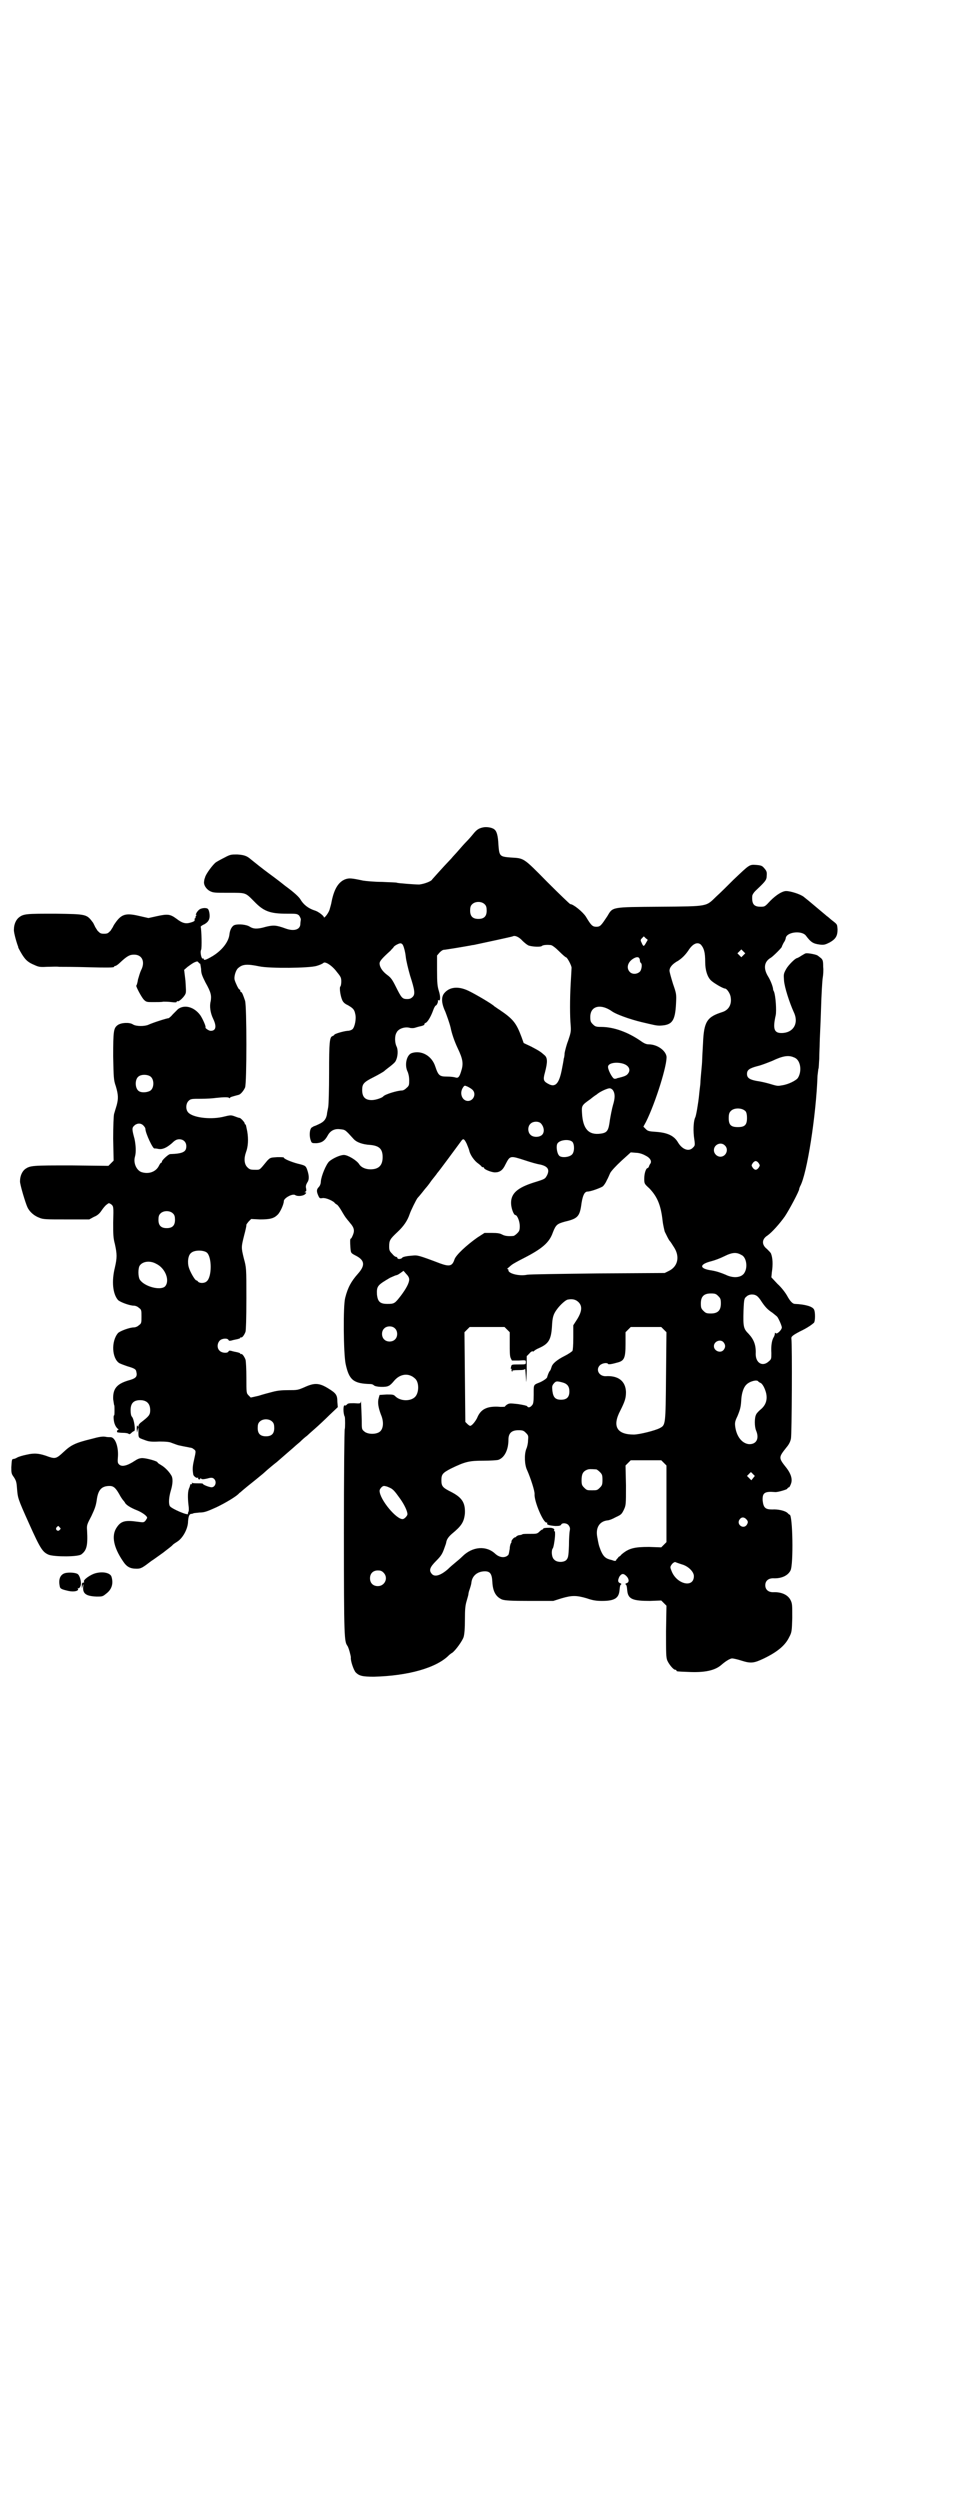 <?xml version="1.0" standalone="no"?>
<!DOCTYPE svg PUBLIC "-//W3C//DTD SVG 20010904//EN"
 "http://www.w3.org/TR/2001/REC-SVG-20010904/DTD/svg10.dtd">
<svg version="1.0" xmlns="http://www.w3.org/2000/svg"
 width="1113pt" height="2870pt" viewBox="0 0 1113 2870"
 preserveAspectRatio="xMidYMid meet">
<g transform="translate(0,2870) scale(0.5,-0.5)"
fill="#000000" stroke="none">
<path d="M1109 3840 c-9 -2 -14 -5 -22 -15 -4 -5 -11 -13 -16 -18 -4 -4 -12
-13 -18 -20 -5 -6 -13 -14 -16 -18 -23 -24 -42 -46 -44 -48 -2 -5 -20 -11 -30
-12 -11 0 -49 3 -51 4 -1 1 -16 1 -34 2 -18 0 -38 2 -44 3 -28 6 -32 6 -41 3
-15 -6 -25 -21 -31 -50 -1 -7 -4 -16 -5 -20 -3 -9 -13 -21 -13 -17 0 3 -13 13
-20 15 -16 5 -27 14 -34 26 -3 5 -13 15 -35 31 -16 13 -34 26 -38 29 -11 8
-35 27 -41 32 -9 8 -16 10 -31 11 -14 0 -16 0 -29 -7 -8 -4 -17 -9 -20 -11 -7
-5 -24 -28 -25 -35 -1 -2 -2 -6 -2 -8 -2 -8 4 -18 13 -23 8 -4 11 -4 43 -4 41
0 38 1 59 -20 22 -23 37 -28 75 -28 22 0 23 0 28 -4 2 -3 4 -7 4 -9 0 -2 -1
-7 -1 -10 0 -14 -15 -18 -34 -11 -22 8 -28 8 -45 4 -20 -6 -29 -5 -37 0 -7 5
-26 7 -35 4 -6 -2 -11 -11 -12 -22 -2 -17 -17 -36 -38 -49 -15 -9 -21 -11 -21
-7 0 1 -1 2 -2 1 -3 -2 -7 15 -4 20 2 4 1 46 -1 53 0 1 4 4 9 6 10 6 13 13 11
26 -2 9 -3 11 -12 11 -9 -1 -12 -3 -17 -10 -2 -4 -3 -7 -2 -6 2 1 2 1 1 -1 -2
-2 -2 -4 -2 -5 1 0 1 -1 0 -1 -2 0 -2 -2 -2 -4 1 -2 -1 -4 -8 -6 -12 -4 -20
-2 -33 8 -15 11 -20 12 -47 6 l-18 -4 -22 5 c-30 7 -40 4 -54 -16 -3 -4 -5 -8
-5 -8 0 -1 -3 -5 -6 -10 -6 -6 -7 -7 -15 -7 -8 0 -9 1 -15 7 -3 5 -6 9 -6 10
0 0 -2 4 -4 8 -15 20 -14 20 -87 21 -66 0 -73 0 -84 -9 -6 -5 -11 -15 -11 -27
-1 -4 4 -24 9 -38 1 -2 1 -3 1 -4 1 -2 7 -14 13 -22 5 -7 11 -12 20 -16 13 -6
15 -7 32 -6 10 0 23 1 29 0 6 0 37 0 69 -1 39 -1 57 -1 57 1 0 1 1 2 3 2 1 0
6 3 10 7 17 16 23 19 33 19 19 0 26 -17 16 -36 -2 -4 -5 -14 -7 -21 -1 -7 -3
-14 -4 -14 -1 -2 11 -25 17 -32 6 -6 7 -6 22 -6 10 0 20 0 23 1 3 0 12 0 19
-1 8 -1 12 -1 12 1 0 1 1 2 2 1 3 -2 16 11 18 17 2 3 1 13 0 30 l-3 25 8 7 c4
3 11 8 15 10 7 3 8 3 10 0 2 -2 3 -3 4 -3 0 0 1 -5 2 -12 0 -10 2 -15 10 -31
13 -23 14 -30 12 -43 -3 -11 -1 -27 6 -41 8 -17 6 -27 -6 -27 -4 0 -13 6 -12
8 2 1 -7 21 -12 28 -14 19 -36 25 -51 14 -2 -2 -8 -8 -12 -12 -4 -5 -9 -9 -10
-9 -4 0 -38 -11 -46 -15 -9 -4 -29 -4 -36 1 -8 5 -27 4 -35 -2 -9 -7 -10 -13
-10 -72 1 -48 1 -54 6 -68 6 -20 6 -29 2 -44 -2 -7 -5 -16 -6 -20 -1 -4 -2
-27 -2 -57 l1 -50 -6 -6 -6 -6 -85 1 c-90 0 -95 0 -107 -9 -6 -5 -11 -15 -11
-27 -1 -6 13 -52 17 -60 5 -11 16 -20 27 -24 9 -4 15 -4 63 -4 l52 0 11 6 c8
3 13 8 17 14 4 6 9 12 12 14 5 4 5 4 10 1 6 -5 6 -5 5 -42 0 -28 0 -35 4 -50
5 -23 5 -31 0 -53 -8 -32 -5 -61 7 -75 5 -5 27 -13 36 -13 4 0 9 -2 12 -5 6
-4 6 -6 6 -20 0 -14 0 -16 -6 -20 -3 -3 -8 -5 -12 -5 -9 0 -31 -8 -36 -13 -16
-19 -14 -58 3 -69 4 -2 12 -5 18 -7 17 -5 20 -7 21 -12 3 -12 0 -16 -19 -21
-26 -8 -35 -19 -34 -43 1 -7 2 -13 2 -13 1 0 1 -5 1 -12 0 -7 0 -12 -1 -12 -2
0 -1 -15 2 -21 1 -3 4 -8 7 -10 2 -2 3 -3 2 -2 -3 1 -6 -4 -3 -6 1 0 6 -1 12
-1 6 0 12 -1 13 -2 2 -2 4 -1 7 2 2 2 5 4 6 4 4 0 0 28 -5 33 -2 2 -3 8 -3 15
0 16 7 23 22 23 15 0 23 -8 23 -23 0 -11 -3 -14 -21 -28 -3 -2 -6 -6 -6 -8 0
-3 0 -3 -2 0 -1 2 -2 0 -2 -7 1 -10 1 -10 2 -3 l2 7 0 -8 c0 -17 -1 -16 13
-21 10 -4 15 -5 35 -4 16 0 24 -1 28 -3 3 -1 8 -3 11 -4 3 -1 6 -2 7 -2 4 -1
14 -3 20 -4 3 -1 7 -1 9 -2 1 0 3 -2 6 -4 3 -3 3 -4 -1 -22 -4 -17 -4 -23 -2
-35 1 -4 8 -9 10 -7 2 1 2 1 1 0 0 -2 0 -3 2 -4 2 0 3 0 3 2 0 1 1 1 2 0 1 -2
5 -2 14 0 10 3 13 2 16 -1 7 -7 2 -20 -7 -19 -7 1 -19 6 -19 8 0 1 -5 1 -11 1
-5 0 -11 0 -13 1 -2 1 -2 1 -1 -1 1 -1 0 -2 -2 -2 -2 0 -3 -1 -2 -1 0 -1 -1
-4 -2 -7 -4 -7 -4 -23 -2 -40 1 -7 1 -13 0 -15 -1 -2 -2 -5 -1 -5 1 -5 -39 12
-42 18 -3 6 -2 20 2 34 5 16 6 30 1 37 -6 10 -16 19 -23 23 -5 3 -8 5 -8 6 0
3 -26 10 -35 10 -6 0 -11 -2 -17 -6 -18 -12 -31 -15 -37 -8 -3 3 -3 6 -2 19 1
23 -7 44 -18 43 -2 0 -7 0 -11 1 -6 1 -14 0 -32 -5 -37 -9 -47 -14 -64 -30
-16 -15 -19 -16 -34 -11 -21 8 -33 9 -50 5 -10 -2 -20 -5 -23 -7 -3 -2 -7 -3
-8 -3 -4 0 -4 -3 -5 -19 0 -13 0 -15 6 -23 5 -8 6 -11 7 -25 2 -23 1 -22 28
-82 26 -58 31 -65 45 -71 14 -5 68 -5 75 1 12 9 15 20 13 55 -1 12 0 14 10 33
8 17 10 23 12 35 3 25 11 34 30 34 9 0 14 -5 22 -19 3 -6 8 -13 9 -14 2 -2 4
-5 5 -7 4 -5 14 -11 27 -16 12 -5 23 -13 23 -17 0 -1 -2 -4 -4 -7 -4 -4 -4 -4
-19 -2 -29 4 -38 1 -48 -15 -11 -18 -6 -44 15 -75 9 -14 17 -18 32 -18 10 0
13 2 34 18 5 3 17 12 27 19 10 8 20 15 22 18 2 2 7 5 10 7 13 8 25 30 25 47 1
12 3 17 8 17 2 0 4 1 4 1 1 1 7 1 14 2 11 0 17 2 39 12 21 10 48 26 53 33 1 0
6 5 11 9 13 11 14 11 43 35 13 12 28 24 32 27 7 6 32 28 38 33 2 2 9 8 15 13
6 6 13 12 16 14 2 2 11 10 19 17 8 7 23 21 33 31 l19 18 -1 12 c0 16 -3 20
-21 31 -21 13 -32 13 -54 3 -16 -7 -17 -7 -38 -7 -15 0 -25 -1 -36 -4 -8 -2
-23 -6 -32 -9 l-18 -4 -5 5 c-5 5 -5 6 -5 40 0 21 -1 38 -2 42 -3 8 -8 14 -10
13 -1 -1 -2 0 -2 1 0 1 -3 2 -7 3 -5 1 -10 2 -13 3 -4 1 -6 1 -7 -1 -2 -5 -16
-4 -21 2 -6 6 -5 17 1 23 5 5 18 6 20 1 1 -2 3 -2 7 -1 3 1 8 2 13 3 4 1 7 2
7 3 0 1 1 2 2 1 2 -1 7 5 10 13 1 4 2 29 2 77 0 70 0 70 -6 92 -6 25 -6 25 1
53 3 11 5 21 5 22 -1 2 2 5 5 9 l6 6 20 -1 c23 0 32 2 41 11 6 6 14 24 14 31
0 7 20 18 26 14 6 -4 19 -2 23 2 3 3 3 4 1 4 -3 0 -3 0 0 2 2 1 2 3 1 8 -1 4
0 8 3 13 5 7 4 17 -1 31 -3 7 -4 8 -21 12 -15 4 -32 11 -32 14 0 1 -7 1 -15 1
-16 -1 -16 -1 -23 -8 -19 -23 -16 -21 -29 -21 -10 0 -12 1 -17 6 -7 7 -8 20
-3 34 5 13 6 30 3 48 -2 9 -3 16 -4 16 -1 0 -2 1 -2 3 0 1 -3 5 -6 8 -3 3 -6
5 -6 4 0 0 -4 1 -9 3 -11 4 -10 4 -31 -1 -29 -6 -68 -1 -78 11 -6 7 -5 20 1
26 5 5 7 5 29 5 12 0 28 1 34 2 18 2 30 2 30 0 0 -1 1 -1 2 0 1 2 5 3 20 7 5
1 12 10 15 17 4 10 4 186 0 199 -4 12 -7 20 -9 20 -1 0 -2 1 -2 3 0 2 -1 3 -2
3 -2 0 -9 15 -11 22 -2 8 3 23 8 27 10 9 20 10 49 4 24 -5 114 -4 131 1 7 2
14 5 16 7 4 4 20 -6 31 -21 9 -11 10 -13 10 -22 0 -5 -1 -10 -2 -11 -3 -2 0
-22 4 -31 2 -5 6 -9 13 -12 12 -7 15 -10 17 -20 3 -11 -1 -30 -6 -35 -2 -2 -7
-4 -12 -4 -10 -1 -30 -7 -30 -9 0 -1 -2 -2 -4 -3 -7 -2 -8 -14 -8 -85 0 -38
-1 -72 -2 -78 -1 -6 -3 -14 -3 -17 -2 -11 -7 -17 -18 -22 -6 -3 -11 -5 -12 -5
0 0 -3 -2 -5 -3 -5 -4 -6 -20 -2 -30 2 -6 3 -6 13 -6 12 1 19 5 26 18 6 11 16
16 29 14 11 -1 11 -1 30 -22 7 -8 21 -13 39 -14 20 -2 28 -9 28 -28 0 -19 -9
-28 -28 -28 -12 0 -22 5 -26 12 -6 9 -26 21 -35 21 -9 0 -26 -8 -34 -15 -7 -7
-18 -33 -19 -46 0 -5 -2 -10 -5 -13 -5 -5 -5 -10 -1 -19 3 -7 4 -7 10 -6 7 1
21 -5 27 -10 1 -2 4 -4 6 -5 2 -1 7 -8 11 -15 4 -7 9 -15 11 -17 2 -3 6 -7 8
-10 9 -10 11 -17 7 -27 -2 -5 -4 -9 -5 -9 -2 0 -2 -7 -1 -21 1 -12 1 -12 10
-17 23 -11 25 -23 7 -43 -15 -17 -23 -31 -29 -55 -5 -18 -4 -128 1 -152 8 -37
18 -45 57 -46 3 0 6 -1 8 -3 4 -4 28 -5 34 -1 3 1 8 6 12 11 14 17 34 19 48 6
10 -8 10 -32 1 -42 -10 -11 -34 -11 -46 1 -4 4 -6 4 -20 4 l-16 -1 -2 -7 c-3
-10 -1 -22 5 -38 7 -16 6 -32 -2 -39 -8 -7 -28 -7 -36 0 -6 5 -6 5 -6 26 -1
33 -2 49 -2 43 -1 -5 -2 -5 -15 -4 -11 0 -15 0 -17 -3 -2 -2 -4 -3 -5 -2 -4 2
-4 -19 0 -26 1 -3 1 -27 0 -28 -1 -1 -2 -108 -2 -239 0 -243 1 -249 8 -259 3
-4 8 -23 8 -27 -1 -7 6 -28 11 -34 8 -8 15 -10 42 -10 78 2 144 20 173 50 1 1
5 4 7 5 8 6 23 27 26 36 2 7 3 20 3 40 0 25 1 33 4 43 2 7 4 14 4 15 0 2 1 7
3 12 2 6 4 13 4 16 2 15 14 25 31 25 12 0 16 -6 17 -24 1 -22 8 -35 23 -41 7
-2 18 -3 63 -3 l54 0 19 6 c24 7 34 7 58 0 14 -5 23 -6 35 -6 28 0 38 6 40 23
1 12 2 14 4 15 1 1 0 2 -3 3 -5 2 -5 7 -1 15 5 7 9 8 16 1 6 -6 7 -14 1 -16
-3 -1 -4 -2 -3 -3 2 -1 3 -3 4 -15 2 -19 13 -23 52 -23 l26 1 6 -6 6 -6 -1
-59 c0 -50 0 -60 3 -67 4 -9 14 -21 18 -21 2 0 3 -1 3 -2 0 -2 1 -2 26 -3 38
-2 62 3 77 16 9 8 20 15 25 15 2 0 12 -2 21 -5 22 -7 29 -6 52 5 31 15 49 30
58 49 6 11 6 14 7 44 0 30 0 33 -4 41 -6 12 -21 19 -40 18 -11 0 -18 6 -18 16
0 10 7 16 18 16 19 -1 34 6 40 18 7 14 5 128 -2 128 -1 0 -3 2 -5 4 -5 5 -22
9 -35 8 -16 0 -20 4 -22 20 -1 18 4 22 28 20 5 -1 25 5 28 7 1 2 3 4 5 4 1 1
3 5 4 8 4 10 0 23 -10 36 -19 24 -19 24 0 48 6 7 9 14 10 20 2 9 3 214 1 229
-1 5 3 8 20 17 17 8 28 16 32 20 3 4 3 25 0 30 -3 7 -20 12 -44 13 -5 0 -11 6
-18 19 -4 7 -13 19 -22 27 l-14 15 1 11 c3 19 2 34 -2 44 -1 2 -5 6 -9 10 -13
10 -12 23 1 31 10 7 28 27 40 44 10 15 33 58 33 63 0 1 1 4 2 6 16 28 37 165
40 254 1 9 2 16 2 16 1 0 1 10 2 23 0 12 1 28 1 36 0 8 2 42 3 77 1 35 3 68 4
73 1 6 2 17 1 25 0 14 -1 16 -5 20 -3 2 -6 5 -8 6 -2 2 -21 6 -27 5 -1 0 -6
-3 -11 -6 -4 -3 -9 -5 -9 -5 -4 0 -20 -16 -25 -25 -6 -11 -6 -12 -5 -26 1 -16
13 -52 22 -72 13 -26 0 -49 -28 -49 -17 0 -20 10 -13 41 2 10 0 44 -4 54 -1 2
-2 4 -2 5 0 5 -5 19 -11 29 -12 19 -10 35 6 44 6 4 25 23 25 25 0 1 2 5 4 9 3
4 5 9 5 11 2 14 36 18 46 6 12 -16 17 -19 33 -21 9 -1 12 0 22 5 14 8 18 15
18 30 -1 12 0 11 -13 21 -5 4 -10 9 -11 9 -1 1 -7 6 -13 11 -7 6 -18 15 -25
21 -7 6 -15 12 -16 13 -8 6 -30 13 -40 13 -9 0 -23 -9 -36 -22 -13 -14 -13
-14 -23 -14 -15 0 -20 6 -19 24 0 3 3 8 7 12 20 19 25 24 26 31 1 12 1 14 -5
21 -5 6 -7 7 -19 8 -16 1 -15 1 -52 -34 -13 -13 -30 -30 -39 -38 -25 -24 -17
-23 -130 -24 -113 -1 -108 0 -121 -22 -14 -21 -16 -24 -25 -24 -9 0 -12 3 -24
23 -7 11 -29 29 -36 29 -1 0 -25 23 -53 51 -56 57 -53 54 -84 56 -25 2 -26 3
-28 29 -1 22 -4 32 -10 36 -5 4 -18 6 -26 4z m5 -177 c3 -3 4 -7 4 -14 0 -13
-6 -19 -19 -19 -13 0 -19 6 -19 19 0 7 1 11 4 14 7 8 23 8 30 0z m86 -83 c4
-4 10 -9 14 -11 9 -3 28 -4 31 -1 2 2 10 3 20 2 3 0 11 -6 19 -14 8 -8 15 -14
16 -14 3 0 13 -19 13 -24 0 -3 -1 -19 -2 -36 -2 -37 -2 -75 0 -97 1 -14 0 -17
-6 -35 -4 -10 -7 -23 -8 -28 0 -5 -1 -11 -2 -13 0 -2 -2 -13 -4 -23 -6 -32
-14 -43 -29 -36 -14 7 -15 10 -10 28 6 23 6 33 -1 39 -9 8 -12 10 -31 20 l-17
8 -5 14 c-12 32 -19 41 -50 62 -5 3 -10 7 -12 8 -4 5 -45 29 -60 36 -23 11
-43 9 -55 -5 -8 -9 -7 -24 2 -43 3 -8 9 -24 12 -36 3 -15 9 -32 16 -47 13 -27
14 -37 8 -55 -4 -13 -7 -15 -13 -13 -3 1 -11 2 -19 2 -17 0 -20 2 -27 23 -8
25 -32 38 -54 31 -12 -4 -17 -27 -10 -42 2 -4 4 -12 4 -20 0 -11 0 -13 -6 -18
-4 -4 -8 -6 -11 -6 -10 0 -40 -9 -43 -14 -3 -3 -17 -8 -26 -8 -15 0 -22 7 -22
23 0 14 3 18 27 30 10 5 20 11 23 13 3 3 10 8 15 12 5 4 11 9 12 12 5 9 6 25
2 33 -4 8 -5 24 0 32 4 9 19 14 30 11 3 -1 9 -1 12 0 3 1 10 3 15 4 4 1 8 3 7
4 -1 1 1 2 2 3 5 1 13 15 18 29 2 6 5 11 6 11 3 1 6 9 5 12 0 1 1 1 2 0 4 -2
4 10 0 22 -3 10 -4 17 -4 47 l0 34 6 7 c3 3 7 6 9 6 3 0 40 6 62 10 3 1 8 1
11 2 19 4 84 18 86 19 5 3 15 -2 22 -10z m284 -5 c-5 -9 -6 -9 -10 0 -3 6 -3
7 1 11 l4 4 4 -4 5 -4 -4 -7z m-558 -6 c2 -4 5 -15 6 -25 1 -10 6 -30 10 -44
11 -34 12 -43 6 -49 -4 -4 -7 -5 -13 -5 -11 0 -13 3 -26 29 -8 16 -11 20 -19
26 -11 8 -18 18 -18 27 0 5 6 12 25 29 3 4 7 7 7 8 1 3 12 9 16 9 2 0 5 -2 6
-5z m684 2 c7 -8 10 -17 10 -40 0 -19 5 -34 13 -42 6 -6 28 -19 33 -19 3 0 10
-9 12 -17 4 -18 -3 -32 -19 -37 -35 -11 -42 -22 -44 -71 -1 -18 -2 -35 -2 -39
0 -4 -1 -16 -2 -26 -1 -10 -2 -22 -2 -26 0 -4 -2 -16 -3 -28 -2 -20 -7 -49 -9
-52 -3 -6 -5 -23 -3 -43 3 -21 3 -21 -2 -26 -9 -10 -24 -5 -34 11 -9 16 -24
23 -50 25 -17 1 -20 2 -24 6 l-6 6 6 11 c22 44 50 134 47 151 -3 14 -22 27
-41 27 -5 0 -10 2 -17 7 -30 21 -63 33 -92 33 -12 0 -14 1 -19 6 -5 5 -6 7 -6
17 0 26 25 31 51 12 9 -6 38 -17 67 -24 30 -7 33 -8 42 -8 28 1 35 10 37 51 1
21 1 22 -7 45 -4 13 -8 27 -8 30 0 8 7 16 20 23 9 6 16 13 23 23 10 16 21 21
29 14z m98 -24 l-5 -5 -4 4 -5 5 4 4 5 5 4 -4 5 -5 -4 -4z m-238 -13 c0 -2 1
-4 2 -5 4 -2 2 -16 -2 -20 -6 -6 -17 -7 -23 -1 -10 10 -4 26 12 33 7 3 11 0
11 -7z m354 -222 c15 -5 19 -31 9 -47 -4 -6 -22 -15 -36 -17 -11 -2 -11 -2
-31 4 -7 2 -20 5 -28 6 -16 3 -22 7 -22 16 0 9 5 13 24 18 9 2 24 8 34 12 23
11 37 14 50 8z m-394 -14 c15 -4 20 -15 12 -24 -3 -4 -9 -6 -21 -9 -2 0 -3 -1
-4 -1 -1 -1 -3 -1 -6 -1 -5 2 -16 23 -14 29 2 7 18 10 33 6z m-1083 -31 c7 -7
7 -23 0 -30 -5 -5 -20 -7 -27 -3 -10 5 -11 27 -2 34 7 6 23 5 29 -1z m738 -29
c10 -9 3 -26 -10 -26 -13 0 -20 17 -12 30 4 6 4 6 11 3 4 -2 9 -5 11 -7z m324
-3 c4 -7 4 -17 -1 -33 -2 -7 -5 -22 -7 -34 -3 -24 -6 -29 -21 -31 -28 -4 -41
11 -43 47 -1 17 -1 18 19 32 6 5 13 10 15 11 6 6 26 15 30 14 2 0 6 -2 8 -6z
m304 -47 c2 -3 3 -8 3 -15 0 -16 -5 -21 -21 -21 -16 0 -21 5 -21 21 0 7 1 12
4 15 7 9 27 9 35 0z m-470 -28 c7 -8 8 -19 3 -25 -6 -7 -21 -7 -27 -1 -7 6 -7
19 -1 25 6 7 20 7 25 1z m-914 -4 c3 -3 5 -6 5 -8 0 -10 18 -48 21 -45 1 0 4
0 8 -1 10 -2 19 2 32 13 7 7 11 9 17 9 9 0 16 -6 16 -16 0 -13 -8 -17 -37 -18
-4 0 -19 -14 -19 -17 0 -2 -1 -3 -2 -3 -1 0 -3 -3 -5 -7 -7 -14 -24 -20 -41
-14 -11 5 -18 21 -14 35 3 10 2 27 -1 41 -6 22 -6 25 -1 30 6 6 15 7 21 1z
m743 -42 c2 -5 5 -12 6 -16 2 -10 12 -24 21 -30 4 -3 7 -6 7 -6 0 -1 1 -2 3
-2 2 0 3 -1 3 -2 0 -3 17 -10 25 -10 11 0 18 5 24 18 11 21 10 21 47 9 12 -4
26 -8 33 -9 17 -4 22 -11 16 -24 -5 -9 -4 -9 -30 -17 -38 -12 -53 -25 -53 -47
0 -12 6 -28 10 -28 4 0 10 -14 10 -25 0 -10 -1 -12 -6 -17 -3 -3 -7 -6 -9 -6
-12 -1 -19 0 -25 3 -5 3 -11 4 -24 4 l-17 0 -17 -11 c-24 -17 -49 -40 -52 -50
-5 -15 -11 -17 -33 -9 -50 19 -52 19 -63 18 -14 -1 -23 -3 -24 -5 -2 -3 -10
-4 -11 -1 0 2 -2 3 -3 3 -2 0 -6 3 -9 7 -6 6 -7 8 -7 17 0 14 2 17 19 33 14
13 23 26 28 41 3 9 15 33 18 37 2 2 7 8 11 13 4 5 7 9 8 10 1 1 7 8 13 17 7 9
13 16 13 17 2 1 48 64 54 72 6 9 8 8 14 -4z m243 4 c5 -6 5 -23 -1 -29 -7 -7
-26 -8 -30 -2 -5 6 -7 23 -3 28 6 8 27 10 34 3z m350 -8 c10 -9 3 -26 -10 -26
-8 0 -15 7 -15 15 0 13 16 20 25 11z m-183 -23 c11 -5 16 -13 12 -19 -1 -1 -3
-5 -3 -6 -1 -2 -2 -4 -3 -4 -4 0 -8 -12 -8 -24 0 -12 0 -12 12 -23 18 -19 26
-38 30 -73 1 -10 4 -22 5 -26 5 -10 9 -19 12 -22 2 -2 6 -9 10 -15 13 -21 8
-43 -12 -53 l-10 -5 -154 -1 c-85 -1 -158 -2 -162 -3 -18 -4 -45 3 -43 11 0 1
-1 2 -2 2 -2 0 0 2 3 4 3 3 7 6 7 6 1 1 13 8 27 15 43 22 59 36 67 59 7 18 10
20 28 25 30 7 34 12 38 43 3 18 7 26 14 26 7 0 29 8 35 12 3 3 7 9 9 14 3 5 6
13 8 17 3 5 12 15 26 28 l21 19 12 -1 c7 0 16 -3 21 -6z m261 -18 c3 -5 3 -5
0 -10 -2 -3 -5 -5 -7 -5 -2 0 -5 2 -7 5 -3 5 -3 5 0 10 2 3 5 5 7 5 2 0 5 -2
7 -5z m-1345 -116 c3 -3 4 -7 4 -14 0 -13 -6 -19 -19 -19 -13 0 -19 6 -19 19
0 7 1 11 4 14 7 8 23 8 30 0z m77 -89 c12 -10 12 -56 0 -66 -5 -5 -16 -5 -20
-1 -1 2 -3 3 -4 3 -3 0 -14 19 -17 29 -4 12 -2 29 5 34 7 7 28 7 36 1z m1229
-6 c10 -5 14 -26 7 -39 -6 -13 -26 -15 -44 -6 -12 5 -21 8 -33 10 -28 4 -28
14 0 21 8 2 21 7 29 11 20 10 29 10 41 3z m-1345 -20 c21 -10 32 -39 20 -52
-11 -10 -48 0 -58 16 -4 7 -4 26 0 32 7 10 24 12 38 4z m581 -36 c0 -8 -7 -21
-19 -37 -14 -18 -15 -19 -31 -19 -17 0 -22 5 -24 21 -1 20 1 22 30 39 7 3 13
6 15 6 1 0 5 2 9 5 l7 5 6 -7 c5 -5 7 -9 7 -13z m710 -38 c5 -5 6 -7 6 -17 0
-16 -7 -23 -23 -23 -10 0 -12 1 -17 6 -5 5 -6 7 -6 17 0 16 7 23 23 23 10 0
12 -1 17 -6z m89 0 c2 -1 7 -7 10 -12 8 -12 14 -19 25 -26 5 -4 10 -8 11 -9 3
-3 11 -21 11 -25 0 -6 -12 -17 -14 -13 -2 1 -2 1 -2 -1 0 -2 -1 -6 -3 -9 -4
-7 -6 -19 -5 -36 0 -13 0 -14 -6 -19 -14 -13 -30 -4 -30 17 1 20 -4 33 -16 46
-12 12 -13 16 -12 53 1 28 2 29 7 33 6 6 18 6 24 1z m-410 -14 c9 -9 8 -21 -3
-39 l-9 -14 0 -28 c0 -19 -1 -29 -2 -31 -2 -2 -9 -7 -17 -11 -18 -9 -29 -18
-31 -26 -1 -3 -2 -7 -4 -9 -2 -2 -5 -10 -6 -14 0 -3 -11 -10 -19 -13 -13 -5
-12 -5 -12 -27 0 -18 -1 -22 -4 -25 -4 -5 -9 -6 -11 -2 0 1 -8 3 -21 5 -18 2
-20 2 -25 -1 -3 -2 -5 -4 -5 -5 0 0 -7 -1 -16 0 -26 1 -40 -6 -48 -26 -4 -8
-12 -18 -16 -18 -1 0 -4 2 -6 4 l-5 5 -1 103 -1 103 6 6 6 6 40 0 40 0 6 -6 6
-6 0 -26 c0 -18 0 -28 2 -33 l3 -6 16 0 c16 1 16 1 16 -4 0 -5 0 -5 -16 -5
-17 0 -17 0 -18 -6 -1 -3 -1 -5 1 -4 1 1 1 0 0 -2 0 -1 0 -3 1 -4 2 -1 2 -1 1
1 -1 1 3 2 14 2 10 0 15 1 15 3 1 1 1 -7 2 -18 1 -18 1 -17 2 14 l0 33 6 6 c3
4 7 6 8 5 1 -1 2 0 3 1 1 1 5 4 10 6 23 10 29 19 31 50 1 21 3 28 11 39 7 10
21 23 26 23 10 2 18 0 24 -6z m-422 -60 c7 -6 7 -19 1 -25 -6 -7 -19 -7 -25
-1 -7 6 -7 19 -1 25 6 7 19 7 25 1z m618 -3 l6 -6 -1 -101 c-1 -112 -1 -112
-14 -119 -11 -6 -48 -15 -60 -15 -39 0 -50 19 -31 55 11 22 13 29 13 43 -1 25
-18 38 -47 36 -15 0 -23 15 -13 25 5 5 17 7 19 3 1 -1 6 -1 20 3 17 4 20 10
20 43 l0 27 6 6 6 6 35 0 35 0 6 -6z m137 -29 c5 -6 5 -12 0 -18 -7 -8 -22 -2
-22 9 0 11 15 17 22 9z m80 -90 c0 -1 3 -2 4 -3 5 -1 11 -12 14 -24 3 -14 0
-26 -11 -36 -5 -4 -11 -10 -12 -13 -4 -7 -4 -28 0 -37 8 -19 0 -32 -17 -31
-16 2 -28 18 -31 40 -1 8 -1 12 5 24 7 17 8 22 9 40 1 13 5 26 11 32 7 8 25
13 28 8z m-451 -2 c12 -3 17 -9 17 -21 0 -13 -6 -19 -19 -19 -13 0 -18 5 -20
20 -1 10 -1 12 3 17 5 6 7 6 19 3z m-665 -91 c3 -3 4 -7 4 -14 0 -13 -6 -19
-19 -19 -13 0 -19 6 -19 19 0 7 1 11 4 14 7 8 23 8 30 0z m582 -25 c6 -6 6 -7
5 -18 0 -6 -2 -15 -4 -19 -5 -13 -4 -37 2 -49 8 -18 18 -49 17 -55 -1 -17 21
-68 28 -65 1 0 2 -1 1 -2 -2 -3 6 -5 19 -6 9 0 12 1 13 3 2 5 13 4 17 -1 3 -4
4 -7 3 -12 -1 -4 -2 -20 -2 -35 -1 -26 -2 -28 -6 -33 -6 -6 -22 -6 -28 1 -6 5
-7 21 -3 26 2 2 6 28 5 36 0 1 0 3 -1 3 -1 0 -2 1 -1 2 2 3 -3 6 -10 6 -12 0
-15 -1 -15 -2 0 -1 -1 -2 -2 -2 -1 0 -4 -2 -7 -5 -5 -5 -7 -5 -21 -5 -9 0 -17
0 -18 -1 -1 -1 -5 -2 -8 -2 -3 -1 -5 -2 -6 -3 0 -1 -2 -2 -3 -2 -1 0 -4 -2 -6
-5 -2 -3 -3 -5 -2 -5 1 0 0 -1 -1 -3 -1 -1 -3 -7 -3 -13 -1 -6 -2 -12 -3 -14
-7 -8 -20 -7 -30 2 -21 20 -53 17 -76 -6 -4 -4 -11 -10 -16 -14 -5 -4 -13 -11
-17 -15 -16 -14 -30 -19 -37 -11 -7 8 -5 15 10 30 11 11 14 16 18 27 3 8 5 14
5 15 1 7 5 13 13 20 22 18 28 27 30 47 1 24 -6 36 -31 49 -20 10 -23 13 -23
27 0 14 3 17 22 27 33 16 42 18 75 18 16 0 31 1 34 2 14 5 23 23 23 46 0 15 7
22 23 22 10 0 12 -1 17 -6z m317 -69 l6 -6 0 -88 0 -88 -6 -6 -6 -6 -28 1
c-34 0 -47 -3 -64 -18 -1 -2 -4 -4 -6 -5 -1 -2 -4 -5 -5 -6 -1 -4 -3 -4 -11
-1 -14 3 -19 8 -25 22 -5 13 -5 15 -8 31 -4 21 5 36 24 38 3 0 11 3 18 7 13 6
14 7 19 17 5 11 5 11 5 56 l-1 46 6 6 6 6 35 0 35 0 6 -6z m-155 -15 c1 0 5
-3 8 -6 5 -5 6 -7 6 -18 0 -11 -1 -13 -6 -18 -6 -6 -7 -6 -18 -6 -11 0 -12 0
-18 6 -5 5 -6 7 -6 17 0 14 3 20 12 24 5 2 8 2 22 1z m360 -11 l4 -4 -4 -5 -4
-5 -5 5 -5 5 4 4 c6 6 4 6 10 0z m-837 -30 c10 -4 13 -8 26 -26 10 -14 17 -29
17 -36 0 -3 -6 -10 -10 -11 -14 -3 -54 45 -54 65 0 4 6 11 10 11 2 0 7 -1 11
-3z m821 -73 c5 -5 5 -8 1 -14 -8 -10 -24 2 -16 13 4 6 10 6 15 1z m-1577 -19
c3 -3 3 -3 0 -6 -4 -5 -11 1 -7 6 4 4 4 4 7 0z m1429 -85 c15 -4 28 -17 28
-27 0 -28 -39 -19 -51 11 -4 10 -4 10 1 17 3 3 6 5 8 4 2 -1 8 -3 14 -5z
m-685 -19 c12 -12 3 -31 -13 -31 -11 0 -18 7 -18 18 0 11 7 18 18 18 6 0 9 -1
13 -5z"/>
<path d="M150 2128 c-11 -3 -16 -13 -13 -29 1 -7 3 -8 20 -12 13 -3 25 0 22 5
-1 2 -1 2 1 1 2 -1 6 5 6 11 0 9 -4 20 -8 22 -5 3 -19 4 -28 2z"/>
<path d="M221 2128 c-13 -3 -31 -16 -28 -20 1 -1 0 -2 -2 -2 -2 0 -3 -2 -3 -6
l0 -7 2 6 c2 5 2 4 1 -3 -1 -15 6 -21 31 -22 12 0 14 0 21 6 14 10 18 24 13
40 -3 8 -18 12 -35 8z"/>
</g>
</svg>
